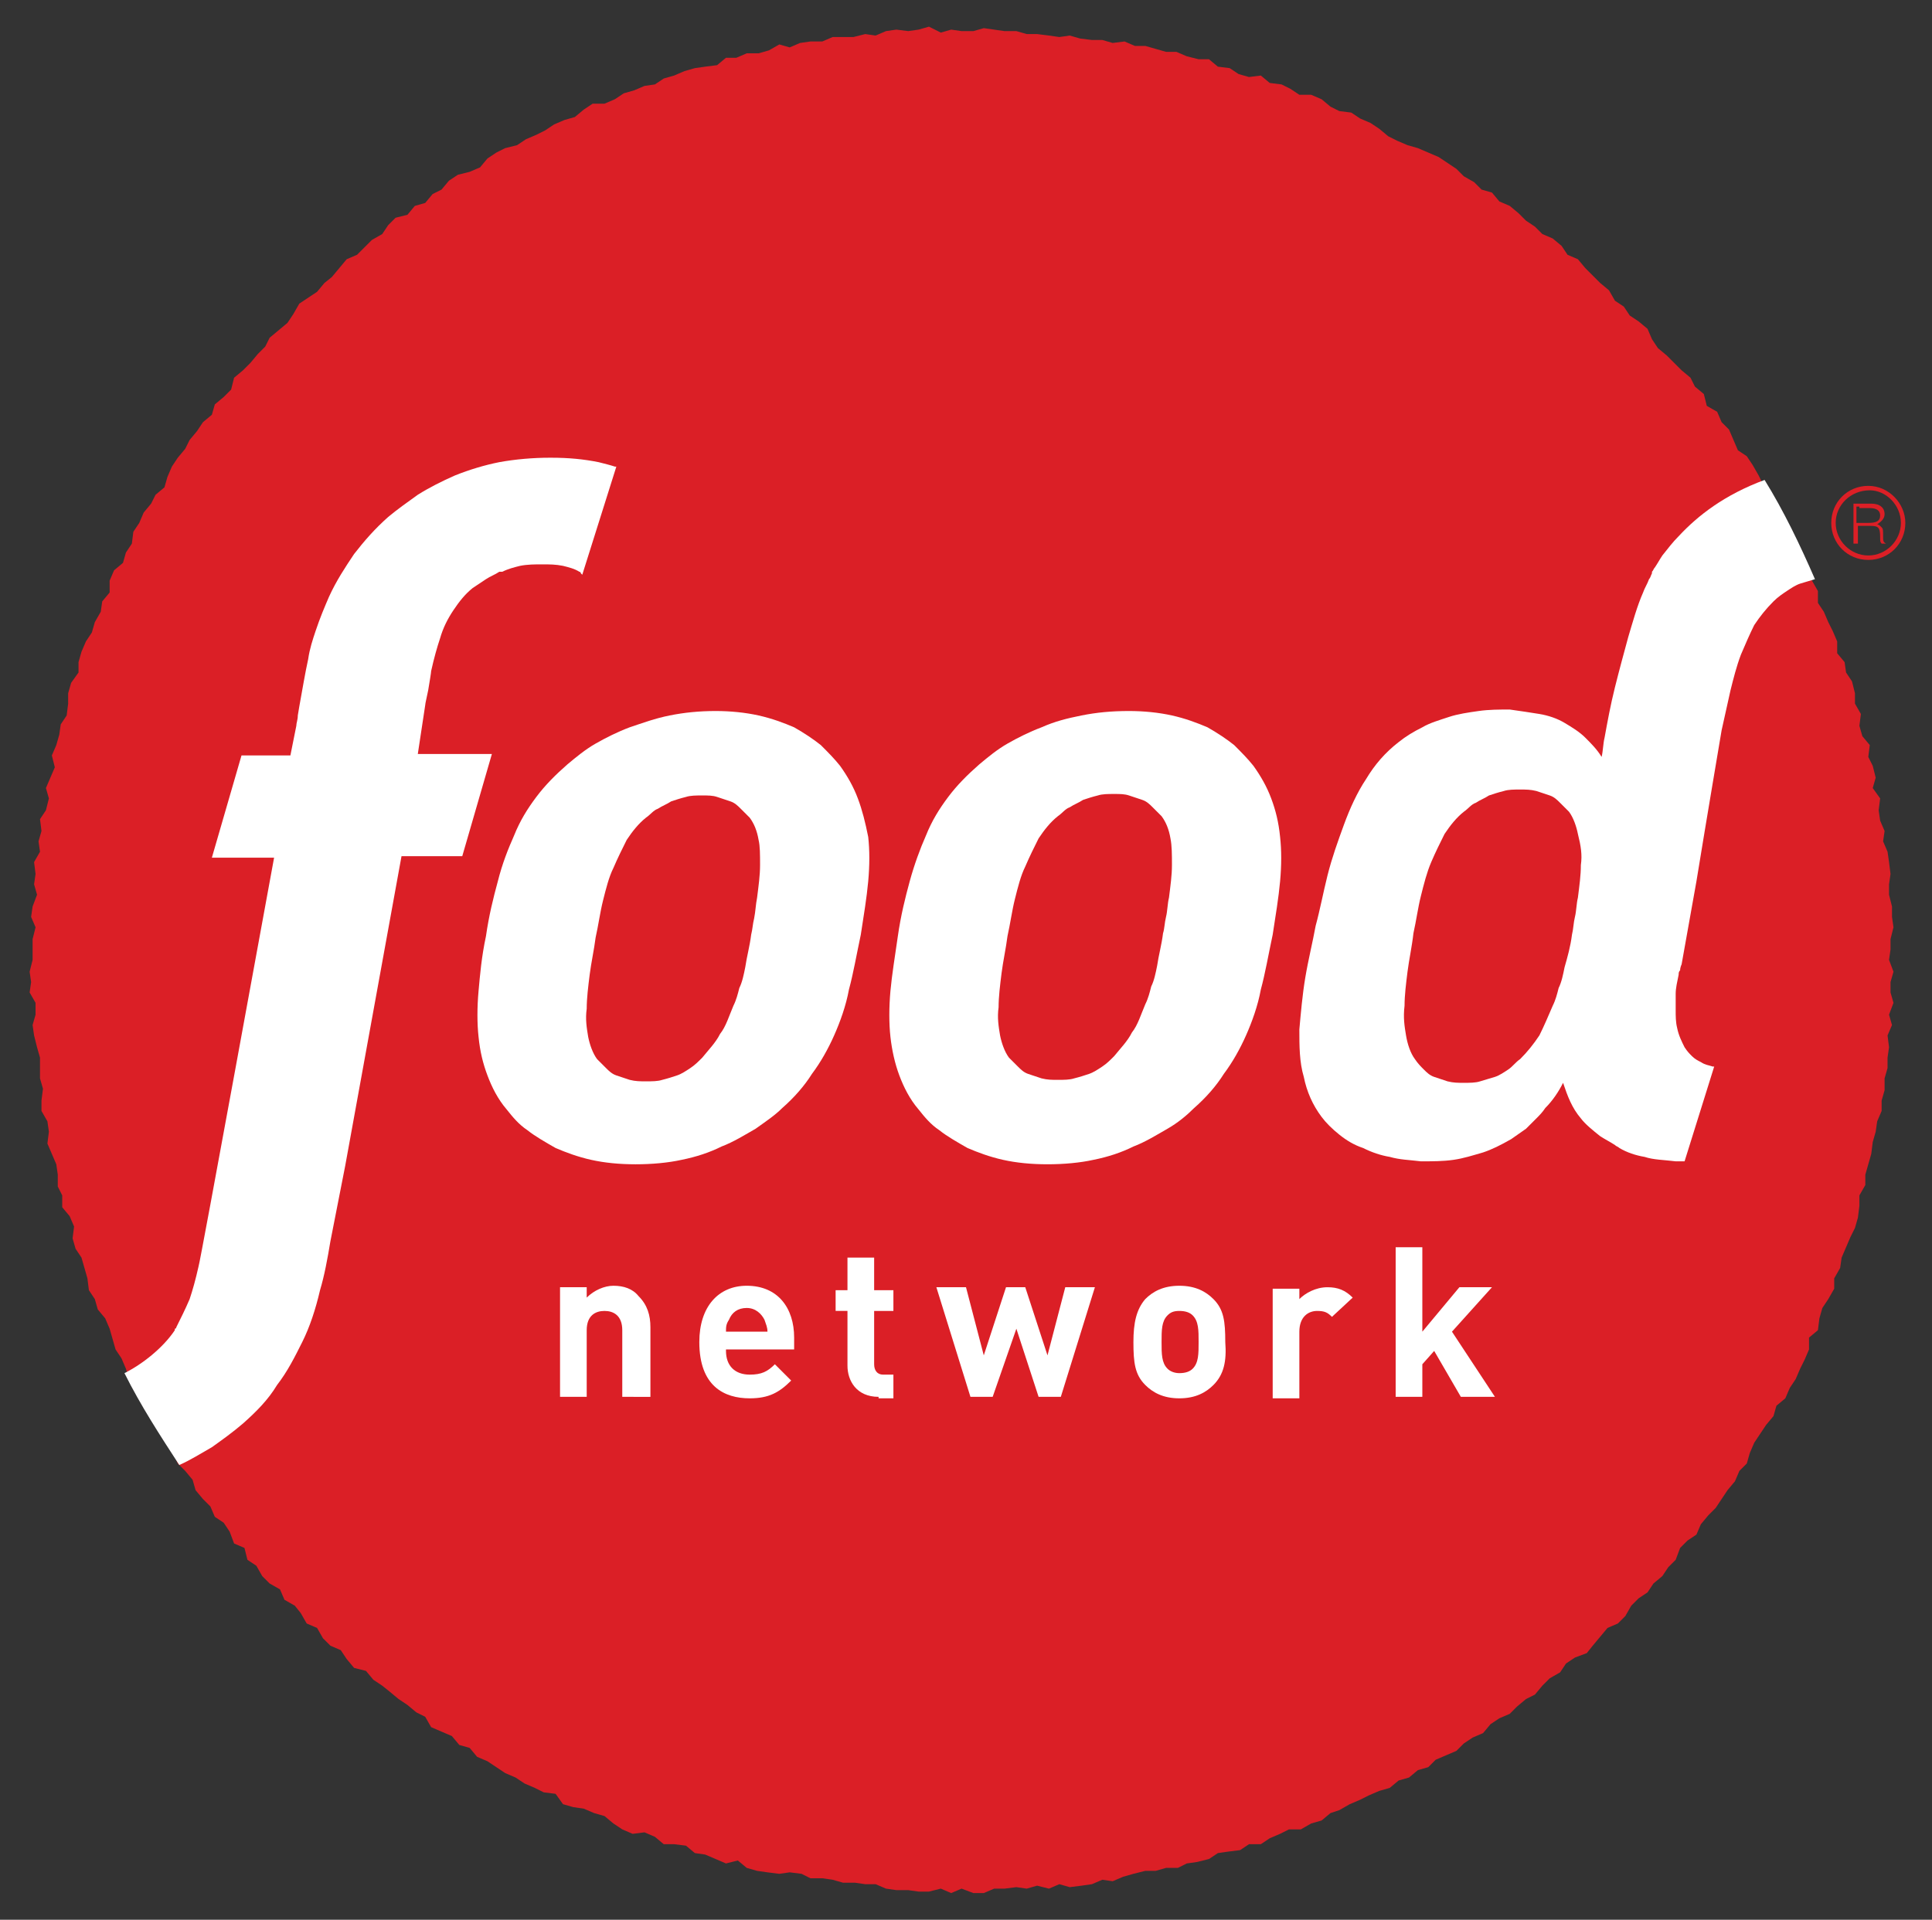 <?xml version="1.0" encoding="utf-8"?>
<!-- Generator: Adobe Illustrator 18.0.0, SVG Export Plug-In . SVG Version: 6.00 Build 0)  -->
<!DOCTYPE svg PUBLIC "-//W3C//DTD SVG 1.1//EN" "http://www.w3.org/Graphics/SVG/1.1/DTD/svg11.dtd">
<svg version="1.1" id="Layer_1" xmlns="http://www.w3.org/2000/svg" xmlns:xlink="http://www.w3.org/1999/xlink" x="0px" y="0px"
	 viewBox="0 0 130.4 129.6" enable-background="new 0 0 130.4 129.6" xml:space="preserve">
<rect x="0" y="0" width="130.4" height="129.6" fill="#333333" stroke="none"/>
<g>
	<g>
		<defs>
			<polygon id="SVGID_1_" points="62,2 61.3,2.1 60.5,2 59.8,2.1 59.1,2.4 58.4,2.3 57.6,2.5 56.9,2.5 56.2,2.5 55.5,2.8 54.7,2.8 
				54,2.9 53.3,3.2 52.6,3 51.9,3.4 51.2,3.6 50.4,3.6 49.7,3.9 49,3.9 48.4,4.4 47.6,4.5 46.9,4.6 46.2,4.8 45.5,5.1 44.8,5.3 
				44.2,5.7 43.5,5.8 42.8,6.1 42.1,6.3 41.5,6.7 40.8,7 40,7 39.4,7.4 38.8,7.9 38.1,8.1 37.4,8.4 36.8,8.8 36.2,9.1 35.5,9.4 
				34.9,9.8 34.1,10 33.5,10.3 32.9,10.7 32.4,11.3 31.7,11.6 30.9,11.8 30.3,12.2 29.8,12.8 29.2,13.1 28.7,13.7 28,13.9 
				27.5,14.5 26.7,14.7 26.2,15.2 25.8,15.8 25.1,16.2 24.6,16.7 24.1,17.2 23.4,17.5 22.9,18.1 22.4,18.7 21.9,19.1 21.4,19.7 
				20.8,20.1 20.2,20.5 19.8,21.2 19.4,21.8 18.8,22.3 18.2,22.8 17.9,23.4 17.4,23.9 16.9,24.5 16.4,25 15.8,25.5 15.6,26.3 
				15.1,26.8 14.5,27.3 14.3,28 13.7,28.5 13.3,29.1 12.8,29.7 12.5,30.3 12,30.9 11.6,31.5 11.3,32.2 11.1,32.9 10.5,33.4 10.2,34 
				9.7,34.6 9.4,35.3 9,35.9 8.9,36.7 8.5,37.3 8.3,38 7.7,38.5 7.4,39.2 7.4,40 6.9,40.6 6.8,41.3 6.4,42 6.2,42.7 5.8,43.3 
				5.5,44 5.3,44.7 5.3,45.4 4.8,46.1 4.6,46.8 4.6,47.5 4.5,48.3 4.1,48.9 4,49.6 3.8,50.3 3.5,51 3.7,51.8 3.4,52.5 3.1,53.2 
				3.3,53.9 3.1,54.7 2.7,55.3 2.8,56.1 2.6,56.8 2.7,57.5 2.3,58.2 2.4,59 2.3,59.7 2.5,60.4 2.2,61.2 2.1,61.9 2.4,62.6 2.2,63.4 
				2.2,64.1 2.2,64.8 2,65.6 2.1,66.3 2,67 2.4,67.7 2.4,68.5 2.2,69.2 2.3,69.9 2.5,70.7 2.7,71.4 2.7,72.1 2.7,72.8 2.9,73.5 
				2.8,74.3 2.8,75 3.2,75.7 3.3,76.4 3.2,77.2 3.5,77.9 3.8,78.6 3.9,79.3 3.9,80.1 4.2,80.7 4.2,81.5 4.7,82.1 5,82.8 4.9,83.6 
				5.1,84.3 5.5,84.9 5.7,85.6 5.9,86.3 6,87.1 6.4,87.7 6.6,88.4 7.1,89 7.4,89.7 7.6,90.4 7.8,91.1 8.2,91.7 8.5,92.4 8.7,93.1 
				9,93.7 9.6,94.2 9.9,94.9 10.2,95.6 10.6,96.2 11,96.8 11.3,97.5 11.7,98.1 12,98.8 12.5,99.3 13,99.9 13.2,100.6 13.7,101.2 
				14.2,101.7 14.5,102.4 15.1,102.8 15.5,103.4 15.8,104.2 16.5,104.5 16.7,105.3 17.3,105.7 17.7,106.4 18.2,106.9 18.9,107.3 
				19.2,108 19.9,108.4 20.3,108.9 20.7,109.6 21.4,109.9 21.8,110.6 22.3,111.1 23,111.4 23.4,112 23.9,112.6 24.7,112.8 
				25.2,113.4 25.8,113.8 26.3,114.2 26.9,114.7 27.5,115.1 28.1,115.6 28.7,115.9 29.1,116.6 29.8,116.9 30.5,117.2 31,117.8 
				31.7,118 32.2,118.6 32.9,118.9 33.5,119.3 34.1,119.7 34.8,120 35.4,120.4 36.1,120.7 36.7,121 37.5,121.1 38,121.8 38.7,122 
				39.4,122.1 40.1,122.4 40.8,122.6 41.4,123.1 42,123.5 42.7,123.8 43.5,123.7 44.2,124 44.8,124.5 45.5,124.5 46.3,124.6 
				46.9,125.1 47.6,125.2 48.3,125.5 49,125.8 49.8,125.6 50.4,126.1 51.1,126.3 51.8,126.4 52.6,126.5 53.3,126.4 54.1,126.5 
				54.7,126.8 55.5,126.8 56.2,126.9 56.9,127.1 57.7,127.1 58.4,127.2 59.1,127.2 59.8,127.5 60.5,127.6 61.3,127.6 62,127.7 
				62.7,127.7 63.5,127.5 64.2,127.8 64.9,127.5 65.7,127.8 66.4,127.8 67.1,127.5 67.8,127.5 68.6,127.4 69.3,127.5 70,127.3 
				70.8,127.5 71.5,127.2 72.2,127.4 73,127.3 73.7,127.2 74.4,126.9 75.1,127 75.8,126.7 76.5,126.5 77.3,126.3 78,126.3 
				78.7,126.1 79.5,126.1 80.1,125.8 80.8,125.7 81.6,125.5 82.2,125.1 82.9,125 83.7,124.9 84.3,124.5 85.1,124.5 85.7,124.1 
				86.4,123.8 87,123.5 87.8,123.5 88.5,123.1 89.2,122.9 89.8,122.4 90.4,122.2 91.1,121.8 91.8,121.5 92.4,121.2 93.1,120.9 
				93.8,120.7 94.4,120.2 95.1,120 95.7,119.5 96.4,119.3 96.9,118.8 97.6,118.5 98.3,118.2 98.8,117.7 99.4,117.3 100.1,117 
				100.6,116.4 101.2,116 101.9,115.7 102.4,115.2 103,114.7 103.6,114.4 104.1,113.8 104.6,113.3 105.3,112.9 105.7,112.3 
				106.3,111.9 107.1,111.6 107.5,111.1 108,110.5 108.5,109.9 109.2,109.6 109.7,109.1 110.1,108.4 110.6,107.9 111.2,107.5 
				111.6,106.9 112.2,106.4 112.6,105.8 113.1,105.3 113.4,104.5 113.9,104 114.5,103.6 114.8,102.9 115.3,102.3 115.8,101.8 
				116.2,101.2 116.6,100.6 117.1,100 117.4,99.3 117.9,98.8 118.1,98.1 118.4,97.4 118.8,96.8 119.2,96.2 119.7,95.6 119.9,94.9 
				120.5,94.4 120.8,93.7 121.2,93.1 121.5,92.4 121.8,91.8 122.1,91.1 122.1,90.3 122.7,89.8 122.8,89 123,88.3 123.4,87.7 
				123.8,87 123.8,86.3 124.2,85.6 124.3,84.9 124.6,84.2 124.9,83.5 125.2,82.9 125.4,82.2 125.5,81.4 125.5,80.7 125.9,80 
				125.9,79.3 126.1,78.6 126.3,77.9 126.4,77.1 126.6,76.4 126.7,75.7 127,75 127,74.3 127.2,73.6 127.2,72.8 127.4,72.1 
				127.4,71.4 127.5,70.7 127.4,69.9 127.7,69.2 127.5,68.5 127.8,67.7 127.6,67 127.6,66.3 127.8,65.6 127.5,64.8 127.6,64.1 
				127.6,63.4 127.8,62.6 127.7,61.9 127.7,61.2 127.5,60.4 127.5,59.7 127.6,59 127.5,58.2 127.4,57.5 127.1,56.8 127.2,56.1 
				126.9,55.4 126.8,54.7 126.9,53.9 126.4,53.2 126.6,52.5 126.4,51.7 126.1,51.1 126.2,50.3 125.7,49.7 125.5,49 125.6,48.2 
				125.2,47.5 125.2,46.8 125,46 124.6,45.4 124.5,44.7 124,44.1 124,43.3 123.7,42.6 123.4,42 123.1,41.3 122.7,40.7 122.7,39.9 
				122.3,39.2 121.8,38.7 121.6,38 121.3,37.3 120.3,37.2 120,36.5 119.7,35.8 119.2,35.2 119.5,34.1 119.2,33.5 119,32.7 
				118.7,32.1 118.3,31.4 117.9,30.8 117.3,30.4 117,29.7 116.7,29 116.2,28.5 115.9,27.8 115.2,27.4 115,26.6 114.4,26.1 
				114.1,25.5 113.5,25 113,24.5 112.5,24 111.9,23.5 111.5,22.9 111.2,22.2 110.6,21.7 110,21.3 109.6,20.7 109,20.3 108.6,19.6 
				108,19.1 107.5,18.6 107,18.1 106.5,17.5 105.8,17.2 105.4,16.6 104.8,16.1 104.1,15.8 103.6,15.3 103,14.9 102.5,14.4 
				101.9,13.9 101.2,13.6 100.7,13 100,12.8 99.5,12.3 98.8,11.9 98.3,11.4 97.7,11 97.1,10.6 96.4,10.3 95.7,10 95,9.8 94.3,9.5 
				93.7,9.2 93.1,8.7 92.5,8.3 91.8,8 91.2,7.6 90.4,7.5 89.8,7.2 89.2,6.7 88.5,6.4 87.7,6.4 87.1,6 86.5,5.7 85.7,5.6 85.1,5.1 
				84.3,5.2 83.6,5 83,4.6 82.2,4.5 81.6,4 80.9,4 80.1,3.8 79.4,3.5 78.7,3.5 78,3.3 77.3,3.1 76.6,3.1 75.9,2.8 75.1,2.9 
				74.4,2.7 73.7,2.7 72.9,2.6 72.2,2.4 71.5,2.5 70.8,2.4 70,2.3 69.3,2.3 68.6,2.1 67.8,2.1 67.1,2 66.4,1.9 65.7,2.1 64.9,2.1 
				64.2,2 63.5,2.2 62.7,1.8 			"/>
		</defs>
		<clipPath id="SVGID_2_">
			<use xlink:href="#SVGID_1_"  overflow="visible"/>
		</clipPath>
		<rect x="0.7" clip-path="url(#SVGID_2_)" fill="#DB1F26" width="128.7" height="128.8"/>
	</g>
</g>
<g>
	<g>
		<defs>
			<rect id="SVGID_3_" x="2" y="1.8" width="126.6" height="126"/>
		</defs>
		<clipPath id="SVGID_4_">
			<use xlink:href="#SVGID_3_"  overflow="visible"/>
		</clipPath>
		<path clip-path="url(#SVGID_4_)" fill="#FFFFFF" d="M79.1,58.4c0,0.7-0.1,1.4-0.2,2.2c-0.1,0.4-0.1,0.9-0.2,1.3
			c-0.1,0.4-0.1,0.8-0.2,1.1c-0.1,0.8-0.3,1.5-0.4,2.2c-0.1,0.5-0.2,1-0.4,1.4c-0.1,0.4-0.2,0.8-0.4,1.2c-0.3,0.7-0.5,1.4-0.9,1.9
			c-0.3,0.6-0.8,1.1-1.2,1.6c-0.3,0.3-0.5,0.5-0.8,0.7c-0.3,0.2-0.6,0.4-0.9,0.5c-0.3,0.1-0.6,0.2-1,0.3c-0.3,0.1-0.7,0.1-1.1,0.1
			c-0.4,0-0.7,0-1.1-0.1c-0.3-0.1-0.6-0.2-0.9-0.3c-0.3-0.1-0.5-0.3-0.7-0.5c-0.2-0.2-0.4-0.4-0.6-0.6c-0.3-0.4-0.5-1-0.6-1.5
			c-0.1-0.6-0.2-1.2-0.1-1.9c0-0.7,0.1-1.5,0.2-2.3c0.1-0.8,0.3-1.7,0.4-2.5c0.2-0.9,0.3-1.7,0.5-2.5c0.2-0.8,0.4-1.6,0.7-2.2
			c0.3-0.7,0.6-1.3,0.9-1.9c0.4-0.6,0.8-1.1,1.3-1.5c0.3-0.2,0.5-0.5,0.8-0.6c0.3-0.2,0.6-0.3,0.9-0.5c0.3-0.1,0.6-0.2,1-0.3
			c0.3-0.1,0.7-0.1,1.1-0.1c0.4,0,0.7,0,1,0.1c0.3,0.1,0.6,0.2,0.9,0.3c0.3,0.1,0.5,0.3,0.7,0.5c0.2,0.2,0.4,0.4,0.6,0.6
			c0.3,0.4,0.5,0.9,0.6,1.5C79.1,57.1,79.1,57.7,79.1,58.4 M85.8,53.9c-0.3-0.8-0.7-1.5-1.2-2.2c-0.4-0.5-0.8-0.9-1.3-1.4
			c-0.5-0.4-1.1-0.8-1.8-1.2c-0.7-0.3-1.5-0.6-2.4-0.8c-0.9-0.2-1.9-0.3-2.9-0.3C75,48,74,48.1,73,48.3c-1,0.2-1.8,0.4-2.7,0.8
			c-0.8,0.3-1.6,0.7-2.3,1.1c-0.7,0.4-1.3,0.9-1.9,1.4c-0.8,0.7-1.5,1.4-2.1,2.2c-0.6,0.8-1.1,1.6-1.5,2.6c-0.4,0.9-0.8,2-1.1,3.1
			c-0.3,1.1-0.6,2.3-0.8,3.7c-0.2,1.4-0.4,2.6-0.5,3.7C60,68,60,69.1,60.1,70c0.1,0.9,0.3,1.8,0.6,2.6c0.3,0.8,0.7,1.6,1.3,2.3
			c0.4,0.5,0.8,1,1.4,1.4c0.5,0.4,1.2,0.8,1.9,1.2c0.7,0.3,1.5,0.6,2.4,0.8c0.9,0.2,1.9,0.3,3,0.3c1.1,0,2.2-0.1,3.1-0.3
			c1-0.2,1.9-0.5,2.7-0.9c0.8-0.3,1.6-0.8,2.3-1.2c0.7-0.4,1.3-0.9,1.8-1.4c0.8-0.7,1.5-1.5,2-2.3c0.6-0.8,1.1-1.7,1.5-2.6
			c0.4-0.9,0.8-2,1-3.1c0.3-1.1,0.5-2.3,0.8-3.7c0.2-1.3,0.4-2.5,0.5-3.6c0.1-1.1,0.1-2.1,0-3C86.3,55.5,86.1,54.7,85.8,53.9"/>
	</g>
	<g>
		<defs>
			<rect id="SVGID_5_" x="2" y="1.8" width="126.6" height="126"/>
		</defs>
		<clipPath id="SVGID_6_">
			<use xlink:href="#SVGID_5_"  overflow="visible"/>
		</clipPath>
		<path clip-path="url(#SVGID_6_)" fill="#FFFFFF" d="M16.4,96.1c0.9-0.8,1.7-1.6,2.3-2.6c0.7-0.9,1.2-1.9,1.7-2.9
			c0.5-1,0.9-2.2,1.2-3.5c0.3-1,0.5-2.1,0.7-3.3l1-5.1l3.8-20.9l4.1,0l2-6.9l-5,0l0.5-3.3c0-0.1,0.1-0.5,0.2-1
			c0.1-0.6,0.2-1.2,0.2-1.3c0.2-0.9,0.4-1.6,0.6-2.2c0.2-0.7,0.5-1.3,0.9-1.9c0.4-0.6,0.8-1.1,1.3-1.5c0.3-0.2,0.6-0.4,0.9-0.6
			c0.3-0.2,0.6-0.3,0.9-0.5c0,0,0,0,0.1,0l0.1,0c0.4-0.2,0.8-0.3,1.2-0.4c0.5-0.1,1-0.1,1.5-0.1h0c0.5,0,0.9,0,1.4,0.1
			c0.4,0.1,0.8,0.2,1.1,0.4c0,0,0.1,0,0.1,0.1l0.1,0.1l2.3-7.3l-0.1,0c-0.3-0.1-0.7-0.2-1.1-0.3c-1-0.2-2-0.3-3.2-0.3l-0.1,0
			c-1.1,0-2.3,0.1-3.4,0.3c-1,0.2-2,0.5-3,0.9c-0.9,0.4-1.7,0.8-2.5,1.3c-0.7,0.5-1.4,1-2,1.5c-0.9,0.8-1.6,1.6-2.3,2.5
			c-0.6,0.9-1.2,1.8-1.7,2.9c-0.3,0.7-0.6,1.4-0.9,2.3c-0.2,0.6-0.4,1.2-0.5,1.9c-0.2,0.9-0.4,2.1-0.6,3.2l-0.1,0.6
			c0,0.3-0.1,0.5-0.1,0.7L19.6,51l-3.3,0l-2,6.9l4.2,0c-0.3,1.6-5,27.4-5.1,27.6c-0.2,0.9-0.4,1.6-0.6,2.2c-0.3,0.7-0.6,1.3-0.9,1.9
			c0,0,0,0.1-0.1,0.1l0,0.1C11,91,9.6,92.1,8.4,92.7c1.1,2.2,2.4,4.2,3.7,6.2c0.7-0.3,1.5-0.8,2.2-1.2C15,97.2,15.7,96.7,16.4,96.1"
			/>
	</g>
	<g>
		<defs>
			<rect id="SVGID_7_" x="2" y="1.8" width="126.6" height="126"/>
		</defs>
		<clipPath id="SVGID_8_">
			<use xlink:href="#SVGID_7_"  overflow="visible"/>
		</clipPath>
		<path clip-path="url(#SVGID_8_)" fill="#FFFFFF" d="M51.3,58.4c0,0.7-0.1,1.4-0.2,2.2C51,61.1,51,61.5,50.9,62
			c-0.1,0.4-0.1,0.7-0.2,1.1c-0.1,0.8-0.3,1.5-0.4,2.2c-0.1,0.5-0.2,1-0.4,1.4c-0.1,0.4-0.2,0.8-0.4,1.2c-0.3,0.7-0.5,1.4-0.9,1.9
			c-0.3,0.6-0.8,1.1-1.2,1.6c-0.3,0.3-0.5,0.5-0.8,0.7c-0.3,0.2-0.6,0.4-0.9,0.5c-0.3,0.1-0.6,0.2-1,0.3c-0.3,0.1-0.7,0.1-1.1,0.1
			c-0.4,0-0.7,0-1.1-0.1c-0.3-0.1-0.6-0.2-0.9-0.3c-0.3-0.1-0.5-0.3-0.7-0.5c-0.2-0.2-0.4-0.4-0.6-0.6c-0.3-0.4-0.5-1-0.6-1.5
			c-0.1-0.6-0.2-1.2-0.1-1.9c0-0.7,0.1-1.5,0.2-2.3c0.1-0.8,0.3-1.7,0.4-2.5c0.2-0.9,0.3-1.7,0.5-2.5c0.2-0.8,0.4-1.6,0.7-2.2
			c0.3-0.7,0.6-1.3,0.9-1.9c0.4-0.6,0.8-1.1,1.3-1.5c0.3-0.2,0.5-0.5,0.8-0.6c0.3-0.2,0.6-0.3,0.9-0.5c0.3-0.1,0.6-0.2,1-0.3
			c0.3-0.1,0.7-0.1,1.1-0.1c0.4,0,0.7,0,1,0.1c0.3,0.1,0.6,0.2,0.9,0.3c0.3,0.1,0.5,0.3,0.7,0.5c0.2,0.2,0.4,0.4,0.6,0.6
			c0.3,0.4,0.5,0.9,0.6,1.5C51.3,57.1,51.3,57.7,51.3,58.4 M57.9,53.9c-0.3-0.8-0.7-1.5-1.2-2.2c-0.4-0.5-0.8-0.9-1.3-1.4
			c-0.5-0.4-1.1-0.8-1.8-1.2c-0.7-0.3-1.5-0.6-2.4-0.8c-0.9-0.2-1.9-0.3-2.9-0.3c-1.1,0-2.1,0.1-3.1,0.3c-1,0.2-1.8,0.5-2.7,0.8
			c-0.8,0.3-1.6,0.7-2.3,1.1c-0.7,0.4-1.3,0.9-1.9,1.4c-0.8,0.7-1.5,1.4-2.1,2.2c-0.6,0.8-1.1,1.6-1.5,2.6c-0.4,0.9-0.8,1.9-1.1,3.1
			c-0.3,1.1-0.6,2.3-0.8,3.7c-0.3,1.4-0.4,2.6-0.5,3.7c-0.1,1.1-0.1,2.2,0,3.1c0.1,1,0.3,1.8,0.6,2.6c0.3,0.8,0.7,1.6,1.3,2.3
			c0.4,0.5,0.8,1,1.4,1.4c0.5,0.4,1.2,0.8,1.9,1.2c0.7,0.3,1.5,0.6,2.4,0.8c0.9,0.2,1.9,0.3,3,0.3c1.1,0,2.2-0.1,3.1-0.3
			c1-0.2,1.9-0.5,2.7-0.9c0.8-0.3,1.6-0.8,2.3-1.2c0.7-0.5,1.3-0.9,1.8-1.4c0.8-0.7,1.5-1.5,2-2.3c0.6-0.8,1.1-1.7,1.5-2.6
			c0.4-0.9,0.8-2,1-3.1c0.3-1.1,0.5-2.3,0.8-3.7c0.2-1.3,0.4-2.5,0.5-3.6c0.1-1.1,0.1-2.1,0-3C58.4,55.5,58.2,54.7,57.9,53.9"/>
	</g>
	<g>
		<defs>
			<rect id="SVGID_9_" x="2" y="1.8" width="126.6" height="126"/>
		</defs>
		<clipPath id="SVGID_10_">
			<use xlink:href="#SVGID_9_"  overflow="visible"/>
		</clipPath>
		<path clip-path="url(#SVGID_10_)" fill="#FFFFFF" d="M106.7,58.4c0,0.7-0.1,1.4-0.2,2.2c-0.1,0.4-0.1,0.9-0.2,1.3
			c-0.1,0.4-0.1,0.8-0.2,1.2c-0.1,0.8-0.3,1.5-0.5,2.2c-0.1,0.5-0.2,1-0.4,1.4c-0.1,0.4-0.2,0.8-0.4,1.2c-0.3,0.7-0.6,1.4-0.9,2
			c-0.4,0.6-0.8,1.1-1.3,1.6c-0.3,0.2-0.5,0.5-0.8,0.7c-0.3,0.2-0.6,0.4-0.9,0.5c-0.3,0.1-0.7,0.2-1,0.3c-0.3,0.1-0.7,0.1-1.1,0.1
			c-0.4,0-0.7,0-1.1-0.1c-0.3-0.1-0.6-0.2-0.9-0.3c-0.3-0.1-0.5-0.3-0.7-0.5c-0.2-0.2-0.4-0.4-0.6-0.7c-0.3-0.4-0.5-1-0.6-1.6
			c-0.1-0.6-0.2-1.2-0.1-2c0-0.7,0.1-1.5,0.2-2.3c0.1-0.8,0.3-1.7,0.4-2.6c0.2-0.9,0.3-1.7,0.5-2.5c0.2-0.8,0.4-1.6,0.7-2.3
			c0.3-0.7,0.6-1.3,0.9-1.9c0.4-0.6,0.8-1.1,1.3-1.5c0.3-0.2,0.5-0.5,0.8-0.6c0.3-0.2,0.6-0.3,0.9-0.5c0.3-0.1,0.6-0.2,1-0.3
			c0.3-0.1,0.7-0.1,1.1-0.1c0.4,0,0.7,0,1.1,0.1c0.3,0.1,0.6,0.2,0.9,0.3c0.3,0.1,0.5,0.3,0.7,0.5c0.2,0.2,0.4,0.4,0.6,0.6
			c0.3,0.4,0.5,1,0.6,1.5C106.7,57.1,106.8,57.7,106.7,58.4 M113.3,36.2c-0.4,0.4-0.7,0.8-1.1,1.3c-0.2,0.3-0.3,0.5-0.5,0.8
			c-0.1,0.1-0.1,0.2-0.2,0.3c0,0,0,0.1,0,0.1c-0.1,0.2-0.1,0.3-0.2,0.4c-0.1,0.3-0.3,0.6-0.4,0.9c-0.4,0.9-0.7,2-1,3
			c-0.3,1.1-0.6,2.2-0.9,3.4c-0.3,1.2-0.5,2.3-0.7,3.4c-0.1,0.4-0.1,0.9-0.2,1.3c-0.3-0.5-0.7-0.9-1.1-1.3c-0.4-0.4-0.9-0.7-1.4-1
			c-0.5-0.3-1.1-0.5-1.7-0.6c-0.6-0.1-1.3-0.2-2-0.3c-0.7,0-1.4,0-2.1,0.1c-0.7,0.1-1.4,0.2-2,0.4c-0.6,0.2-1.3,0.4-1.8,0.7
			c-0.6,0.3-1.1,0.6-1.6,1c-0.9,0.7-1.6,1.5-2.2,2.5c-0.6,0.9-1.1,2-1.5,3.1c-0.4,1.1-0.8,2.2-1.1,3.4c-0.3,1.2-0.5,2.3-0.8,3.4
			c-0.2,1.1-0.5,2.3-0.7,3.5c-0.2,1.2-0.3,2.4-0.4,3.5c0,1.1,0,2.2,0.3,3.2c0.2,1,0.6,1.9,1.2,2.7c0.3,0.4,0.7,0.8,1.2,1.2
			c0.5,0.4,1,0.7,1.6,0.9c0.6,0.3,1.2,0.5,1.8,0.6c0.7,0.2,1.3,0.2,2.1,0.3c0.8,0,1.5,0,2.2-0.1c0.7-0.1,1.3-0.3,2-0.5
			c0.6-0.2,1.2-0.5,1.9-0.9c0.3-0.2,0.7-0.5,1-0.7c0.1-0.1,0.2-0.2,0.3-0.3c0,0,0,0,0,0c0.1-0.1,0.2-0.2,0.3-0.3
			c0,0,0.1-0.1,0.1-0.1l0,0c0.2-0.2,0.4-0.4,0.6-0.7c0.5-0.5,0.9-1.1,1.2-1.7c0.3,0.9,0.6,1.7,1.2,2.4c0.3,0.4,0.8,0.8,1.3,1.2
			c0.3,0.2,0.7,0.4,1,0.6c0.1,0.1,0.2,0.1,0.3,0.2c0.5,0.3,1.1,0.5,1.7,0.6c0.6,0.2,1.3,0.2,2.1,0.3c0.2,0,0.4,0,0.6,0l2-6.4
			c0,0-0.1,0-0.1,0c-0.3-0.1-0.5-0.1-0.8-0.3c-0.2-0.1-0.4-0.2-0.6-0.4c-0.2-0.2-0.3-0.3-0.5-0.6c-0.2-0.4-0.4-0.8-0.5-1.3
			c-0.1-0.4-0.1-0.8-0.1-1.2c0,0,0,0,0-0.1c0,0,0-0.3,0-0.5c0-0.1,0-0.3,0-0.5c0-0.4,0.1-0.8,0.2-1.3c0-0.1,0-0.2,0.1-0.3
			c0-0.2,0.1-0.4,0.1-0.4l1-5.6c0.7-4.3,1.6-9.6,1.7-10.2c0.2-0.9,0.4-1.8,0.6-2.7c0.2-0.8,0.4-1.6,0.7-2.4c0.3-0.7,0.6-1.4,0.9-2
			c0.4-0.6,0.8-1.1,1.3-1.6c0.3-0.3,0.6-0.5,0.9-0.7c0.3-0.2,0.6-0.4,0.9-0.5c0.3-0.1,0.7-0.2,1-0.3c-1-2.3-2.1-4.6-3.4-6.7
			C116.4,33.4,114.6,34.8,113.3,36.2"/>
	</g>
	<g>
		<defs>
			<rect id="SVGID_11_" x="2" y="1.8" width="126.6" height="126"/>
		</defs>
		<clipPath id="SVGID_12_">
			<use xlink:href="#SVGID_11_"  overflow="visible"/>
		</clipPath>
		<path clip-path="url(#SVGID_12_)" fill="#FFFFFF" d="M42,94.3v-4.5c0-1-0.6-1.3-1.2-1.3c-0.6,0-1.2,0.3-1.2,1.3v4.5h-1.8v-7.4h1.8
			v0.7c0.5-0.5,1.2-0.8,1.8-0.8c0.7,0,1.3,0.2,1.7,0.7c0.6,0.6,0.8,1.3,0.8,2.1v4.7H42z"/>
	</g>
	<g>
		<defs>
			<rect id="SVGID_13_" x="2" y="1.8" width="126.6" height="126"/>
		</defs>
		<clipPath id="SVGID_14_">
			<use xlink:href="#SVGID_13_"  overflow="visible"/>
		</clipPath>
		<path clip-path="url(#SVGID_14_)" fill="#FFFFFF" d="M51.6,89.1c-0.2-0.4-0.6-0.8-1.2-0.8c-0.6,0-1,0.3-1.2,0.8
			C49,89.4,49,89.6,49,89.9h2.8C51.8,89.6,51.7,89.4,51.6,89.1 M49,91.2c0,1,0.6,1.6,1.6,1.6c0.8,0,1.2-0.2,1.7-0.7l1.1,1.1
			c-0.8,0.8-1.5,1.2-2.8,1.2c-1.7,0-3.4-0.8-3.4-3.8c0-2.4,1.3-3.8,3.2-3.8c2.1,0,3.2,1.5,3.2,3.5v0.8H49z"/>
	</g>
	<g>
		<defs>
			<rect id="SVGID_15_" x="2" y="1.8" width="126.6" height="126"/>
		</defs>
		<clipPath id="SVGID_16_">
			<use xlink:href="#SVGID_15_"  overflow="visible"/>
		</clipPath>
		<path clip-path="url(#SVGID_16_)" fill="#FFFFFF" d="M59.3,94.3c-1.5,0-2.1-1.1-2.1-2.1v-3.7h-0.8v-1.4h0.8v-2.2H59v2.2h1.3v1.4
			H59v3.6c0,0.4,0.2,0.7,0.6,0.7h0.7v1.6H59.3z"/>
	</g>
</g>
<polygon fill="#FFFFFF" points="71.6,94.3 70.1,94.3 68.6,89.7 67,94.3 65.5,94.3 63.2,86.9 65.2,86.9 66.4,91.5 67.9,86.9 
	69.2,86.9 70.7,91.5 71.9,86.9 73.9,86.9 "/>
<g>
	<g>
		<defs>
			<rect id="SVGID_17_" x="2" y="1.8" width="126.6" height="126"/>
		</defs>
		<clipPath id="SVGID_18_">
			<use xlink:href="#SVGID_17_"  overflow="visible"/>
		</clipPath>
		<path clip-path="url(#SVGID_18_)" fill="#FFFFFF" d="M80.5,88.8c-0.2-0.2-0.5-0.3-0.9-0.3c-0.4,0-0.6,0.1-0.8,0.3
			c-0.4,0.4-0.4,1-0.4,1.8c0,0.8,0,1.4,0.4,1.8c0.2,0.2,0.5,0.3,0.8,0.3c0.4,0,0.7-0.1,0.9-0.3c0.4-0.4,0.4-1,0.4-1.8
			C80.9,89.8,80.9,89.2,80.5,88.8 M81.9,93.5c-0.5,0.5-1.2,0.9-2.3,0.9c-1.1,0-1.8-0.4-2.3-0.9c-0.7-0.7-0.8-1.5-0.8-2.9
			c0-1.3,0.2-2.2,0.8-2.9c0.5-0.5,1.2-0.9,2.3-0.9c1.1,0,1.8,0.4,2.3,0.9c0.7,0.7,0.8,1.5,0.8,2.9C82.8,91.9,82.6,92.8,81.9,93.5"/>
	</g>
	<g>
		<defs>
			<rect id="SVGID_19_" x="2" y="1.8" width="126.6" height="126"/>
		</defs>
		<clipPath id="SVGID_20_">
			<use xlink:href="#SVGID_19_"  overflow="visible"/>
		</clipPath>
		<path clip-path="url(#SVGID_20_)" fill="#FFFFFF" d="M89.9,88.9c-0.3-0.3-0.5-0.4-1-0.4c-0.6,0-1.2,0.4-1.2,1.4v4.5h-1.8v-7.4h1.8
			v0.7c0.4-0.4,1.1-0.8,1.9-0.8c0.7,0,1.2,0.2,1.7,0.7L89.9,88.9z"/>
	</g>
</g>
<polygon fill="#FFFFFF" points="98.6,94.3 96.8,91.2 96,92.1 96,94.3 94.2,94.3 94.2,84.2 96,84.2 96,89.9 98.5,86.9 100.7,86.9 
	98,89.9 100.9,94.3 "/>
<g>
	<g>
		<defs>
			<rect id="SVGID_21_" x="2" y="1.8" width="126.6" height="126"/>
		</defs>
		<clipPath id="SVGID_22_">
			<use xlink:href="#SVGID_21_"  overflow="visible"/>
		</clipPath>
		<path clip-path="url(#SVGID_22_)" fill="#DC1F26" d="M128.6,35.3c0,1.4-1.1,2.5-2.5,2.5s-2.5-1.1-2.5-2.5c0-1.4,1.1-2.5,2.5-2.5
			C127.5,32.8,128.6,34,128.6,35.3 M123.9,35.3c0,1.2,1,2.2,2.2,2.2c1.2,0,2.2-1,2.2-2.2c0-1.2-1-2.2-2.1-2.2
			C124.9,33.1,123.9,34.1,123.9,35.3 M126.3,34c0.6,0,0.9,0.3,0.9,0.7c0,0.3-0.2,0.5-0.5,0.7v0c0.1,0,0.2,0.1,0.3,0.2
			c0.1,0.1,0.1,0.2,0.1,0.6c0,0.3,0,0.4,0.2,0.5H127c-0.1-0.1-0.1-0.2-0.1-0.4c0-0.7-0.1-0.8-0.7-0.8h-0.6c-0.1,0-0.1,0-0.2,0
			c0,0.1,0,0.1,0,0.2v1h-0.3V34C125.1,34,126.3,34,126.3,34z M125.5,34.2c-0.1,0-0.1,0-0.2,0c0,0.1,0,0.1,0,0.2v0.7
			c0,0.1,0,0.1,0,0.2c0.1,0,0.1,0,0.2,0h0.6c0.5,0,0.8-0.1,0.8-0.5c0-0.3-0.2-0.5-0.7-0.5H125.5z"/>
	</g>
</g>
</svg>
